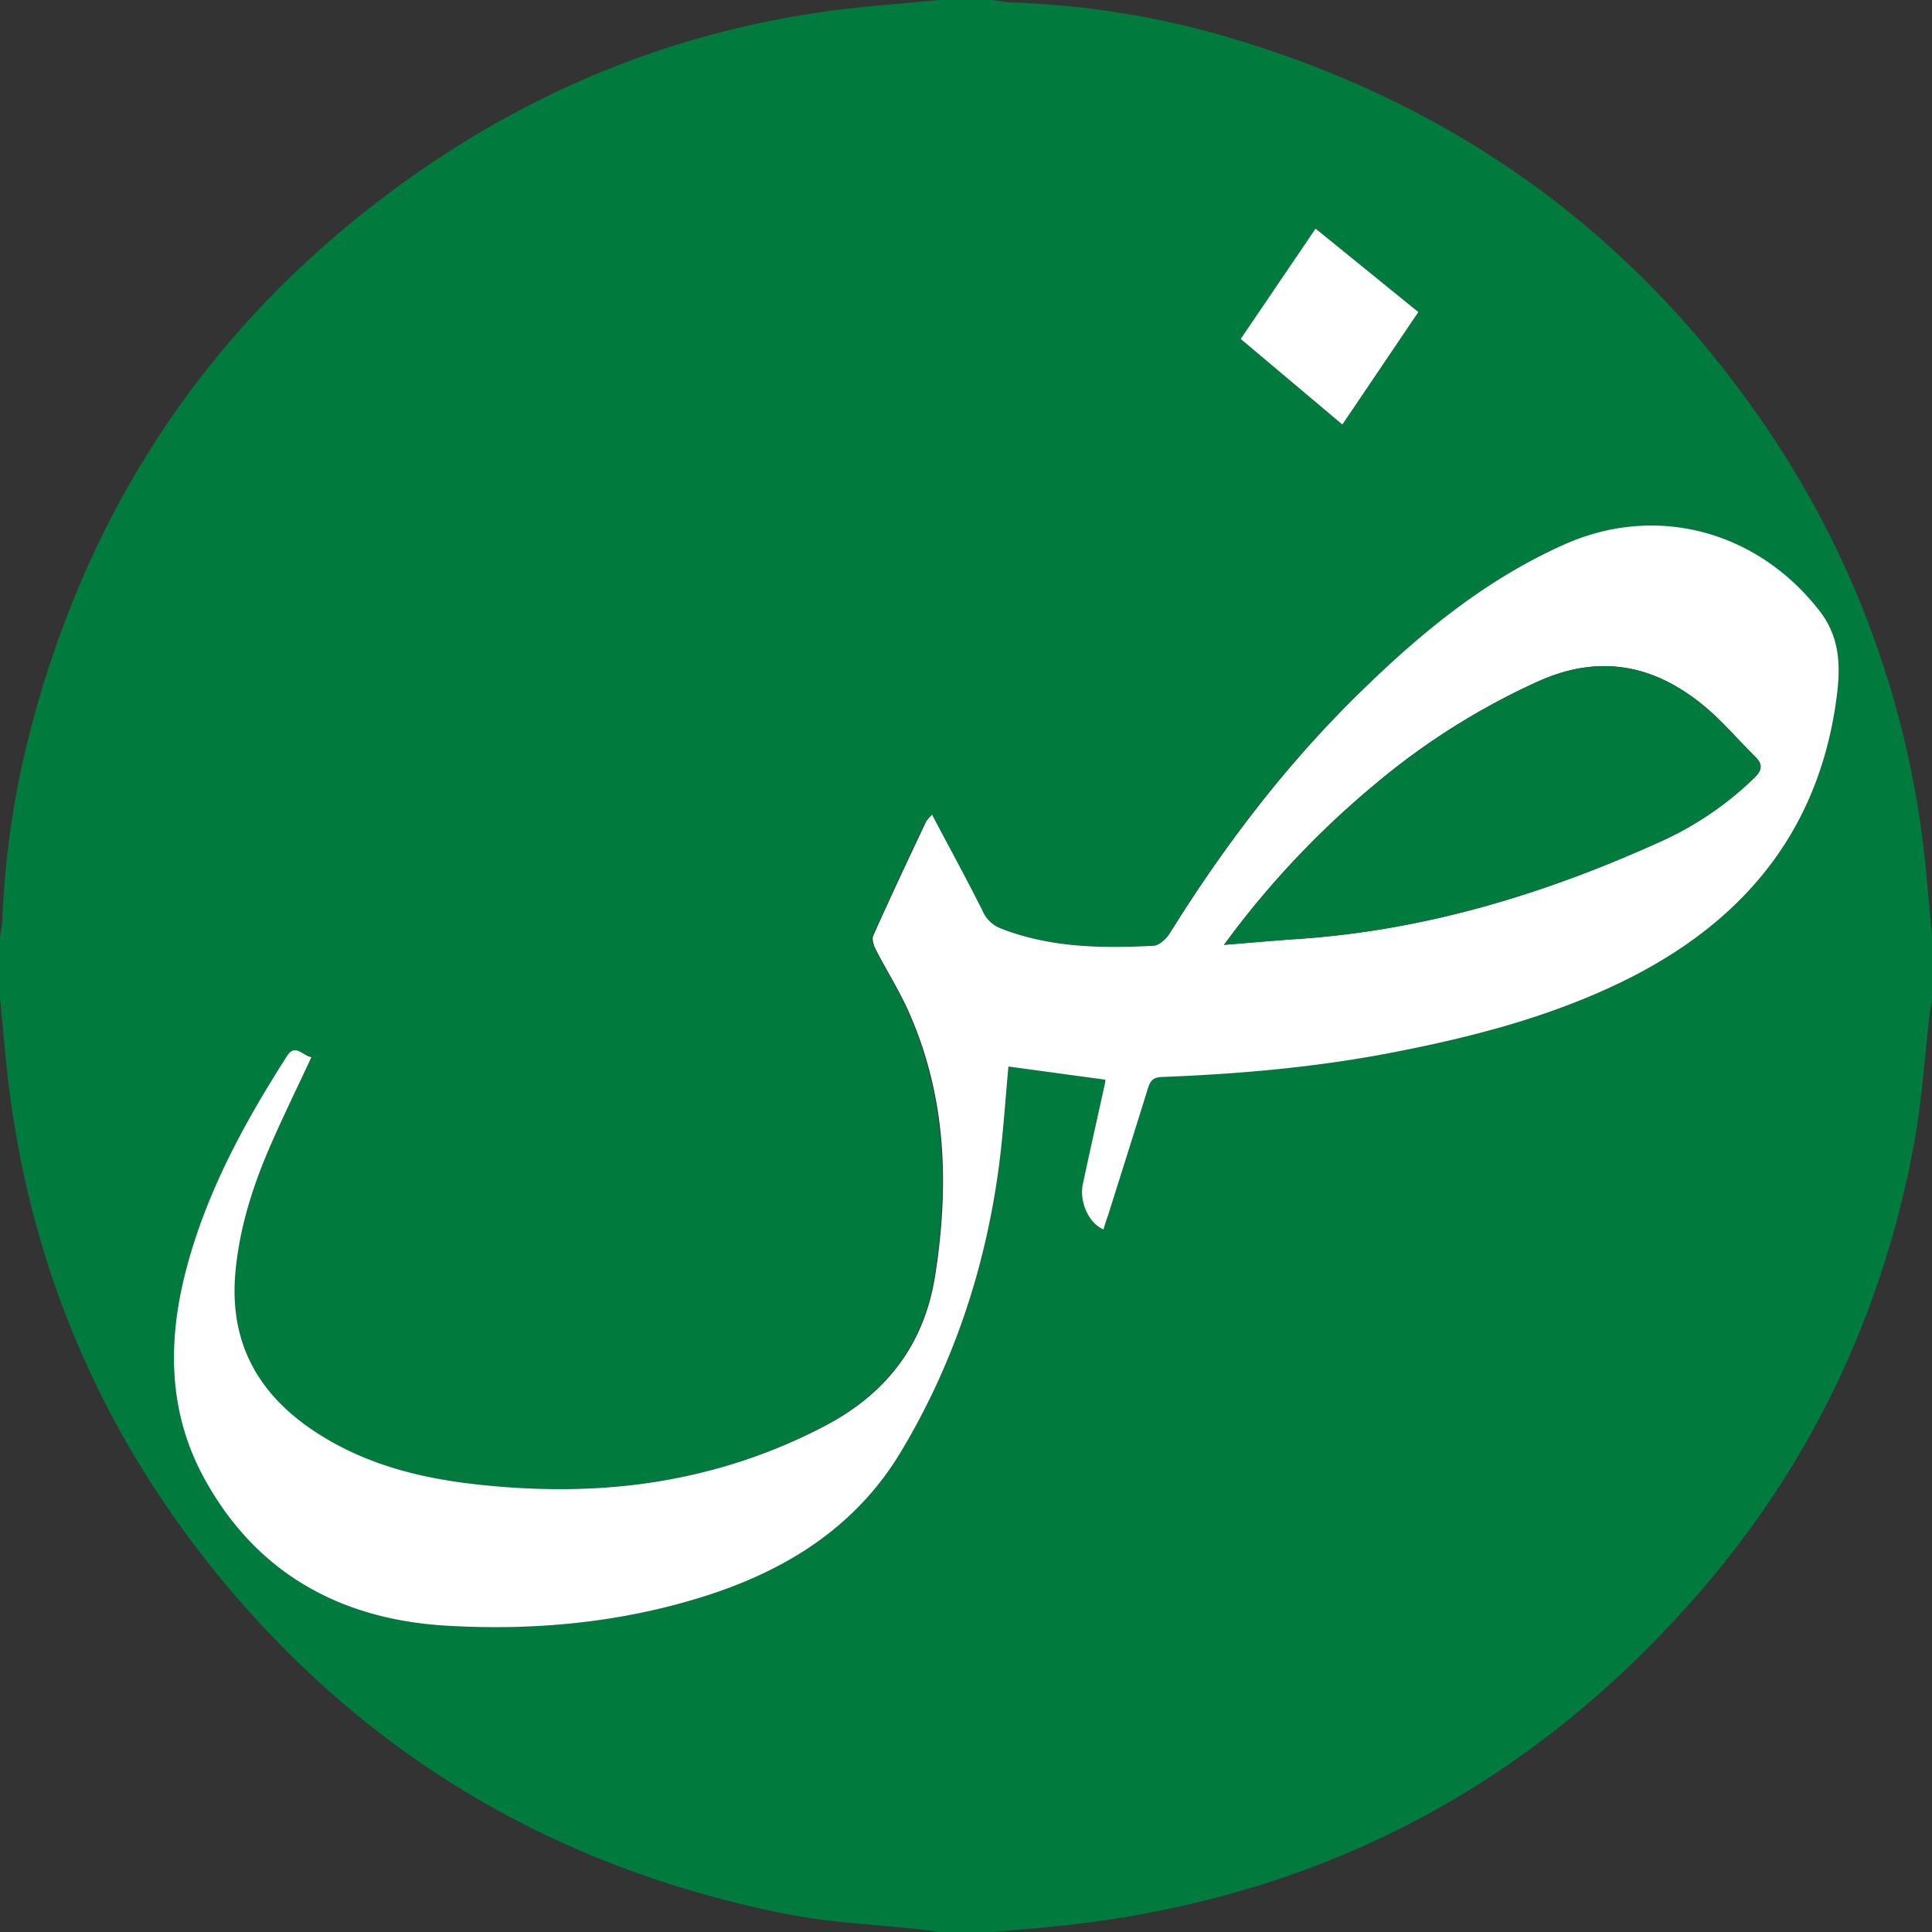 <svg xmlns="http://www.w3.org/2000/svg" viewBox="0 0 512 512"><rect x="0" y="0" width="512" height="512" fill="#333333" stroke="none"/><defs><style>.cls-1{fill:#007a3d;}.cls-2{fill:#fff;}</style></defs><g id="Layer_2" data-name="Layer 2"><g id="Layer_1-2" data-name="Layer 1"><path class="cls-1" d="M512,248.11v16.5c-.21,1.4-.47,2.79-.63,4.2-1.38,11.6-2.07,23.32-4.21,34.78-8.35,44.7-27.31,84.57-57.15,118.85q-67.92,78-171.2,88.15c-5.21.5-10.43.94-15.64,1.41H248.83c-1.52-.22-3-.48-4.57-.65-12-1.33-24.1-1.79-35.86-4.12-58.65-11.63-108-39.72-146.89-85.32C26.45,380.77,6.4,333.07,1.4,279.16Q.71,271.89,0,264.61v-16.5a40.09,40.09,0,0,0,.61-4.2,236.76,236.76,0,0,1,7.11-49.13C22.46,137.19,52.9,89.71,100.12,53.43c39.25-30.15,83.57-47.84,133.07-52C238.4,1,243.62.47,248.83,0h14.34a44.4,44.4,0,0,0,4.57.63A232.81,232.81,0,0,1,320,8.32c60.33,16.5,109.25,49.68,145.35,101A250.6,250.6,0,0,1,510.6,232.84Q511.29,240.48,512,248.11Zm-219.57,77.7c.42-1.38.75-2.5,1.1-3.62,3.54-11.26,7.11-22.5,10.6-33.77.58-1.87,1.27-2.91,3.6-3,20.42-.78,40.74-2.55,60.83-6.42,21-4.05,41.67-9.34,61-18.72,31.62-15.31,52.16-39.2,57-74.87,1.12-8.21,1.25-16.18-4.43-23.5-16.51-21.27-43.34-28.51-67.82-17.55-20.35,9.11-37.36,23-53.21,38.34-19.84,19.23-36.5,41-51.07,64.44-.95,1.53-2.87,3.37-4.43,3.45-13.75.7-27.45.53-40.58-4.64a8.7,8.7,0,0,1-4.88-4.72c-4.19-8.39-8.71-16.63-13.32-25.34a12.24,12.24,0,0,0-1.56,1.79c-4.7,10-9.43,20.09-14,30.22-.44,1,.12,2.68.7,3.8,2.83,5.51,6.19,10.77,8.69,16.42,9.94,22.49,10.74,45.95,7,69.87-2.84,18.11-12.62,31-28.66,39.58A143.39,143.39,0,0,1,184,390.67c-18.93,4.43-38.11,4.81-57.33,2.74-13.23-1.43-26.16-4.4-38-10.85-18.22-10-28.57-24.55-26.29-46.29C63.61,325,67,314.34,71.47,304c3.44-7.95,7.27-15.74,11.06-23.88-2.27-.34-4.26-3.76-6.47-.31-11.24,17.56-21.17,35.77-26.58,56.06-5.11,19.18-5.09,38.21,4.72,56,13.81,25.06,36.13,37.25,64,38.93,23,1.39,45.81-.71,68-7.64,21.87-6.84,40.5-18.37,52.55-38.44,13.93-23.2,22.31-48.46,25.92-75.26,1.2-9,1.75-18,2.58-26.84l25.71,3.5c0,.21-.08.67-.17,1.12-2,8.85-4,17.69-5.83,26.55C286,318.44,288.5,324.17,292.43,325.81ZM375.87,82.7,348.64,60.59,328.8,89.82l26.94,22.68Z"/><path class="cls-2" d="M292.43,325.81c-3.93-1.64-6.45-7.37-5.47-12,1.88-8.86,3.88-17.7,5.83-26.55.09-.45.14-.91.17-1.12l-25.71-3.5c-.83,8.81-1.38,17.87-2.58,26.84-3.61,26.8-12,52.06-25.92,75.26-12.05,20.07-30.68,31.6-52.55,38.44-22.16,6.93-45,9-68,7.64C90.33,429.16,68,417,54.2,391.91c-9.81-17.81-9.83-36.84-4.72-56,5.41-20.29,15.34-38.5,26.58-56.06,2.21-3.45,4.2,0,6.47.31-3.79,8.14-7.62,15.93-11.06,23.88-4.47,10.32-7.86,21-9,32.25-2.28,21.74,8.07,36.31,26.29,46.29,11.8,6.45,24.73,9.42,38,10.85,19.22,2.07,38.4,1.69,57.33-2.74a143.39,143.39,0,0,0,35.08-13.1c16-8.57,25.82-21.47,28.66-39.58,3.75-23.92,3-47.38-7-69.87-2.5-5.65-5.86-10.91-8.69-16.42-.58-1.12-1.14-2.82-.7-3.8,4.53-10.13,9.26-20.17,14-30.22a12.24,12.24,0,0,1,1.56-1.79c4.61,8.71,9.13,17,13.32,25.34A8.7,8.7,0,0,0,265.1,246c13.13,5.17,26.83,5.34,40.58,4.64,1.56-.08,3.48-1.92,4.43-3.45,14.57-23.43,31.23-45.21,51.07-64.44C377,167.34,394,153.47,414.39,144.36c24.48-11,51.31-3.72,67.82,17.55,5.68,7.32,5.55,15.29,4.43,23.5-4.88,35.67-25.42,59.56-57,74.87-19.37,9.38-40,14.67-61,18.72-20.09,3.87-40.41,5.64-60.83,6.42-2.33.09-3,1.13-3.6,3-3.49,11.27-7.06,22.51-10.6,33.77C293.18,323.31,292.85,324.43,292.43,325.81Zm31.95-75.42c7.27-.58,13.53-1.15,19.8-1.57,33.51-2.29,65.08-11.87,95.49-25.62A86.38,86.38,0,0,0,465.05,206c1.89-1.87,2.16-3.45.17-5.4-4.59-4.51-8.76-9.52-13.7-13.59-13.14-10.82-27.48-13.73-43.67-6.53a187.1,187.1,0,0,0-44,27.82A237.42,237.42,0,0,0,324.38,250.39Z"/><path class="cls-2" d="M375.87,82.7l-20.13,29.8L328.8,89.82l19.84-29.23Z"/><path class="cls-1" d="M324.38,250.39a237.42,237.42,0,0,1,39.44-42.08,187.1,187.1,0,0,1,44-27.82c16.19-7.2,30.53-4.29,43.67,6.53,4.94,4.07,9.11,9.08,13.7,13.59,2,1.95,1.72,3.53-.17,5.4a86.38,86.38,0,0,1-25.38,17.19c-30.41,13.75-62,23.33-95.49,25.62C337.91,249.24,331.65,249.81,324.38,250.39Z"/></g></g></svg>